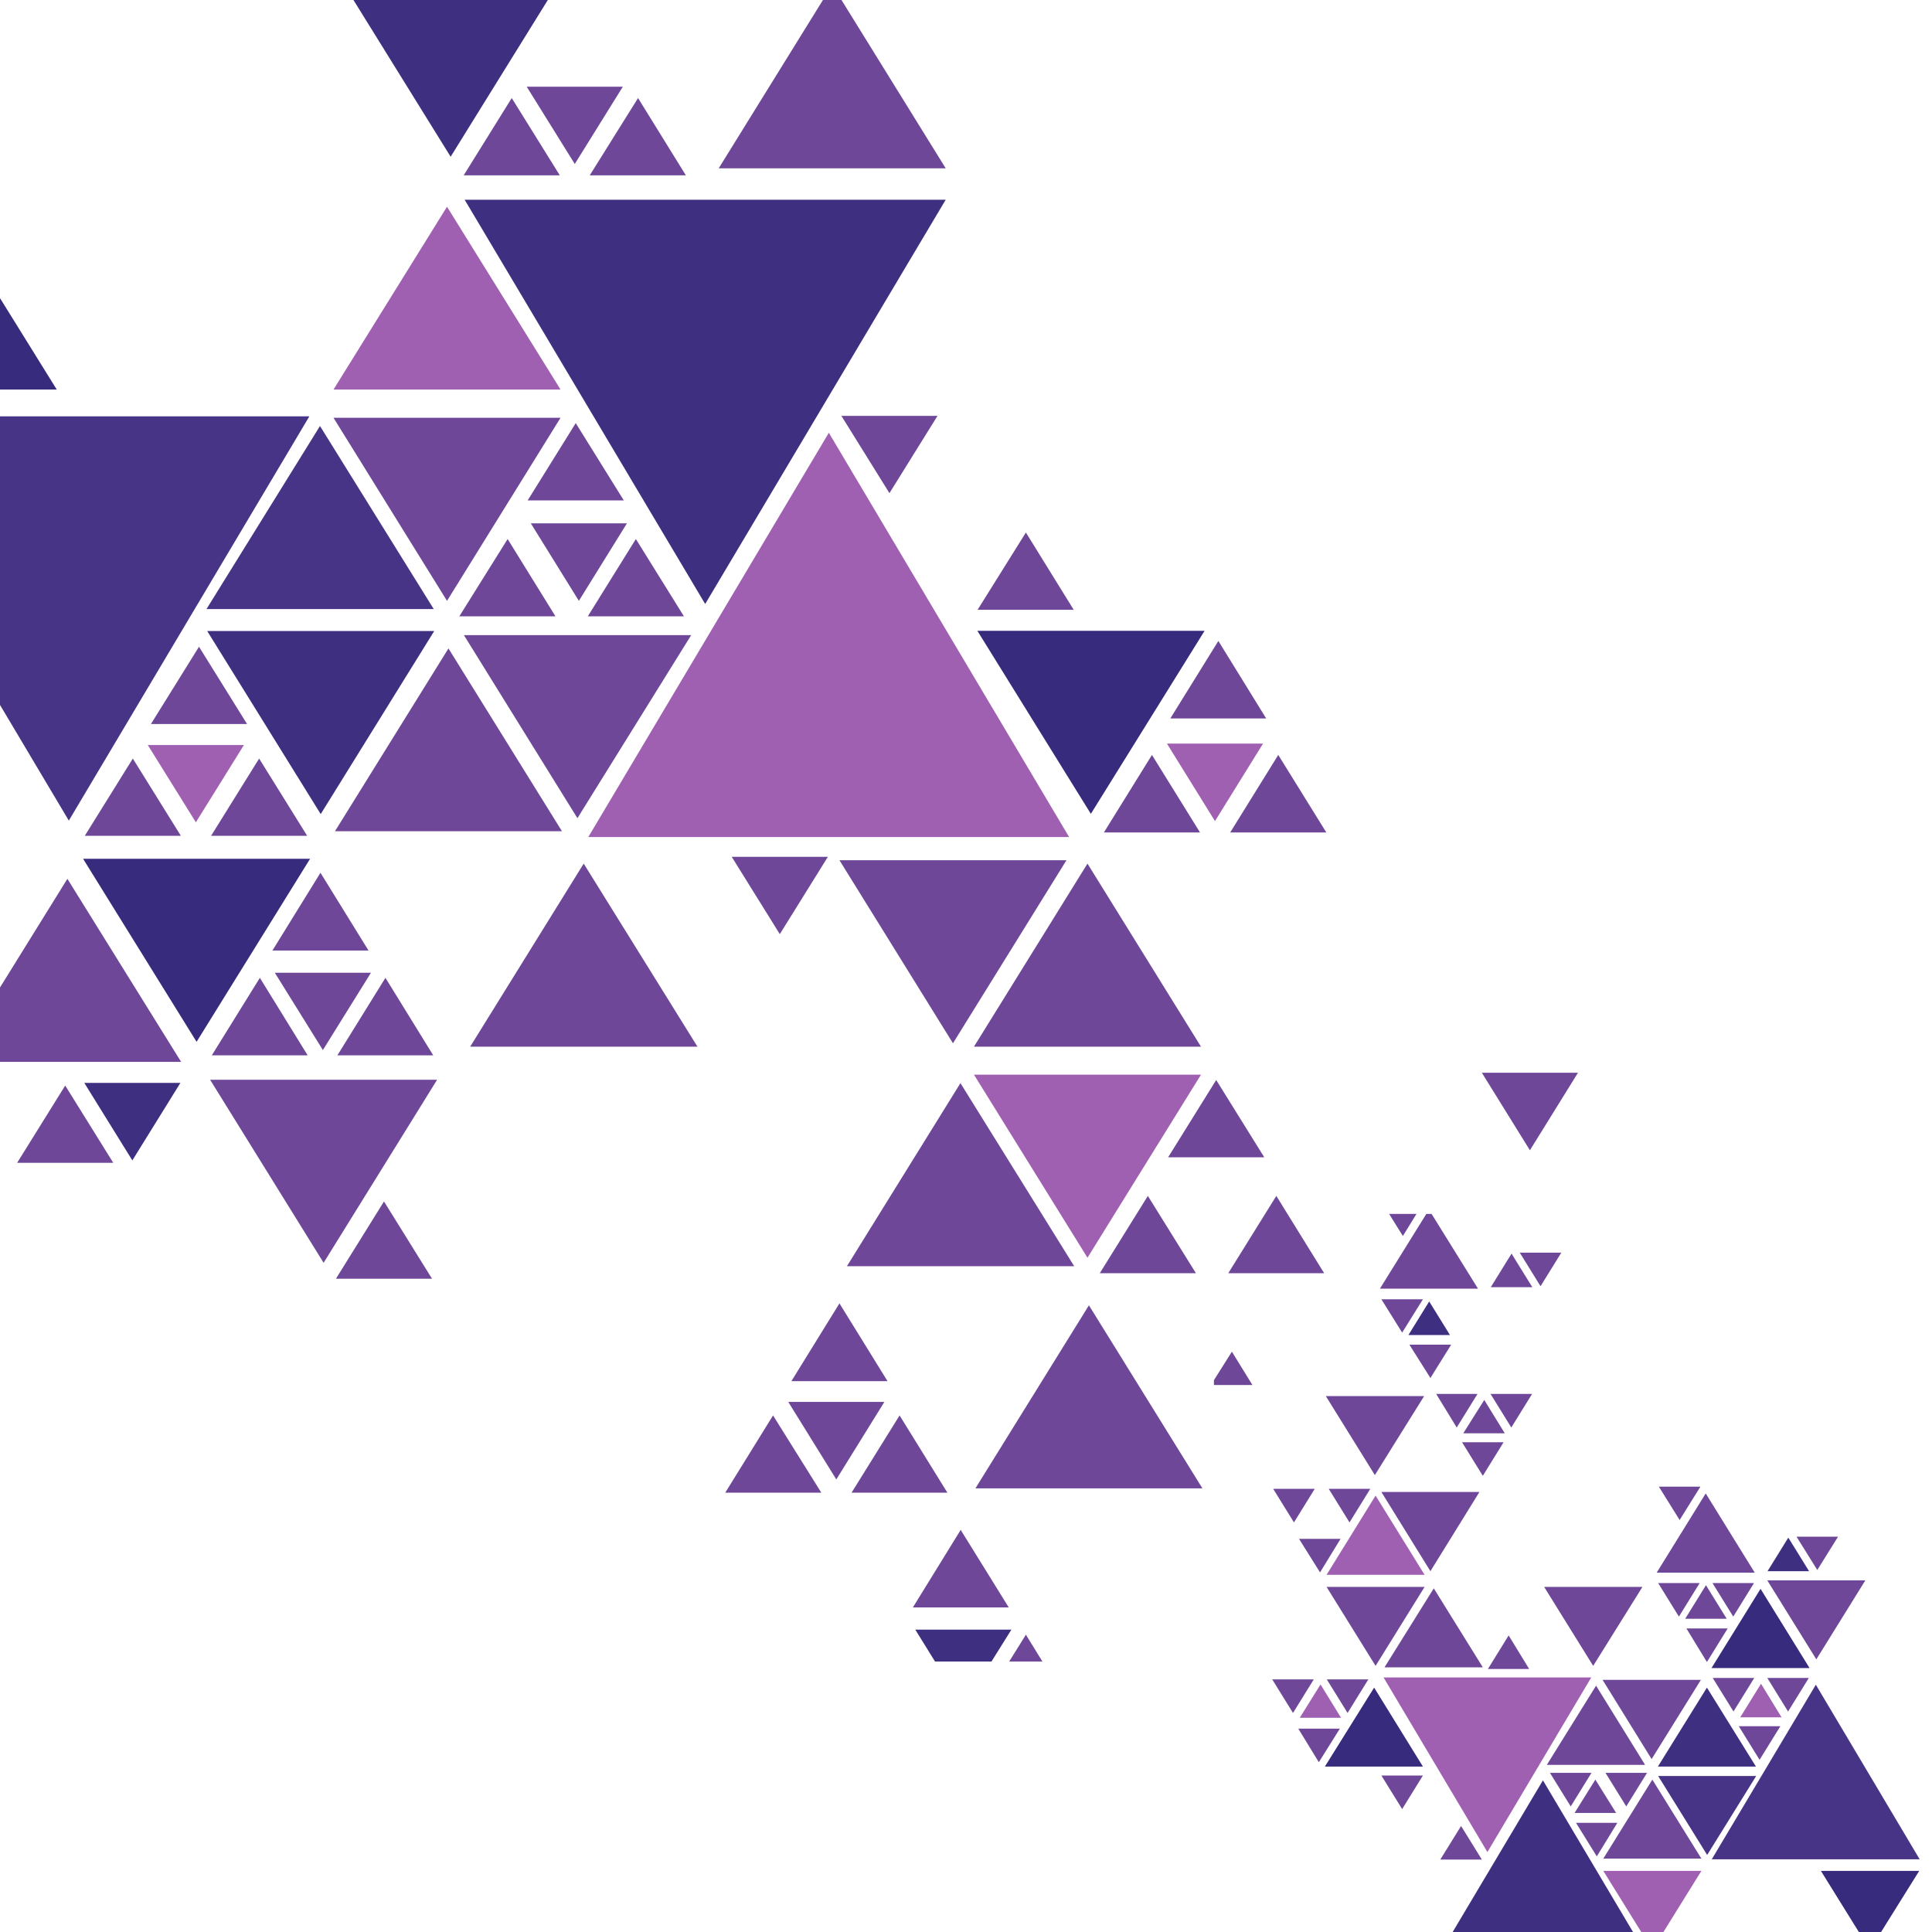 <svg version="1.2" xmlns="http://www.w3.org/2000/svg" viewBox="0 0 800 800" width="800" height="800">
	<title>N09-ai</title>
	<defs>
		<clipPath clipPathUnits="userSpaceOnUse" id="cp1">
			<path d="m688 688h-688v-688h688z"/>
		</clipPath>
		<clipPath clipPathUnits="userSpaceOnUse" id="cp2">
			<path d="m688 688h-688v-688h688z"/>
		</clipPath>
		<clipPath clipPathUnits="userSpaceOnUse" id="cp3">
			<path d="m688 688h-688v-688h688z"/>
		</clipPath>
		<clipPath clipPathUnits="userSpaceOnUse" id="cp4">
			<path d="m502.66 502.66h297.34v297.34h-297.34z"/>
		</clipPath>
		<clipPath clipPathUnits="userSpaceOnUse" id="cp5">
			<path d="m502.66 502.66h297.34v297.34h-297.34z"/>
		</clipPath>
		<clipPath clipPathUnits="userSpaceOnUse" id="cp6">
			<path d="m502.66 502.66h297.34v297.34h-297.34z"/>
		</clipPath>
		<clipPath clipPathUnits="userSpaceOnUse" id="cp7">
			<path d="m688 688h-688v-688h688z"/>
		</clipPath>
		<clipPath clipPathUnits="userSpaceOnUse" id="cp8">
			<path d="m688 688h-688v-688h688z"/>
		</clipPath>
		<clipPath clipPathUnits="userSpaceOnUse" id="cp9">
			<path d="m688 688h-688v-688h688z"/>
		</clipPath>
		<clipPath clipPathUnits="userSpaceOnUse" id="cp10">
			<path d="m502.66 502.66h297.34v297.34h-297.34z"/>
		</clipPath>
		<clipPath clipPathUnits="userSpaceOnUse" id="cp11">
			<path d="m502.66 502.66h297.34v297.34h-297.34z"/>
		</clipPath>
		<clipPath clipPathUnits="userSpaceOnUse" id="cp12">
			<path d="m502.66 502.66h297.34v297.34h-297.34z"/>
		</clipPath>
		<clipPath clipPathUnits="userSpaceOnUse" id="cp13">
			<path d="m688 688h-688v-688h688z"/>
		</clipPath>
		<clipPath clipPathUnits="userSpaceOnUse" id="cp14">
			<path d="m688 688h-688v-688h688z"/>
		</clipPath>
		<clipPath clipPathUnits="userSpaceOnUse" id="cp15">
			<path d="m688 688h-688v-688h688z"/>
		</clipPath>
		<clipPath clipPathUnits="userSpaceOnUse" id="cp16">
			<path d="m502.66 502.66h297.34v297.34h-297.34z"/>
		</clipPath>
		<clipPath clipPathUnits="userSpaceOnUse" id="cp17">
			<path d="m502.66 502.66h297.34v297.34h-297.34z"/>
		</clipPath>
		<clipPath clipPathUnits="userSpaceOnUse" id="cp18">
			<path d="m502.66 502.66h297.34v297.34h-297.34z"/>
		</clipPath>
	</defs>
	<style>
		.s0 { fill: #362b7d } 
		.s1 { fill: #483486 } 
		.s2 { fill: #6e4799 } 
		.s3 { fill: #a060b2 } 
		.s4 { fill: #3e2f81 } 
	</style>
	<g id="Layer 1">
		<g id="&lt;Group&gt;">
			<g id="&lt;Group&gt;">
				<g id="&lt;Group&gt;">
					<g id="&lt;Clip Group&gt;" clip-path="url(#cp1)">
					</g>
					<g id="&lt;Clip Group&gt;" clip-path="url(#cp2)">
					</g>
					<g id="&lt;Clip Group&gt;" clip-path="url(#cp3)">
					</g>
				</g>
				<g id="&lt;Group&gt;">
					<g id="&lt;Clip Group&gt;" clip-path="url(#cp4)">
					</g>
					<g id="&lt;Clip Group&gt;" clip-path="url(#cp5)">
					</g>
					<g id="&lt;Clip Group&gt;" clip-path="url(#cp6)">
					</g>
				</g>
			</g>
			<g id="&lt;Group&gt;">
				<g id="&lt;Group&gt;">
					<g id="&lt;Clip Group&gt;" clip-path="url(#cp7)">
					</g>
					<g id="&lt;Clip Group&gt;" clip-path="url(#cp8)">
						<g id="&lt;Group&gt;">
							<g id="&lt;Group&gt;">
								<path id="&lt;Path&gt;" class="s0" d="m-23.5 85.6l-47 75.7h94z"/>
								<path id="&lt;Path&gt;" class="s1" d="m132.5 176.4l-47 75.8h94.1z"/>
								<path id="&lt;Path&gt;" class="s2" d="m185.7 268.5l-47 75.7h94z"/>
								<path id="&lt;Path&gt;" class="s3" d="m185.1 85.6l-47 75.7h94z"/>
								<path id="&lt;Path&gt;" class="s2" d="m344.6-6.2l-47 75.9h94z"/>
								<path id="&lt;Path&gt;" class="s2" d="m27.9 363.9l-47 75.8h94.1z"/>
								<path id="&lt;Path&gt;" class="s2" d="m185.1 248.8l47-75.8h-94z"/>
								<path id="&lt;Path&gt;" class="s2" d="m239.1 338.8l47.1-75.8h-94.1z"/>
								<path id="&lt;Path&gt;" class="s4" d="m132.8 337.1l47-75.8h-94z"/>
								<path id="&lt;Path&gt;" class="s2" d="m134 522.9l47-75.8h-94z"/>
								<path id="&lt;Path&gt;" class="s0" d="m81.4 431.4l47-75.8h-94z"/>
								<path id="&lt;Path&gt;" class="s2" d="m394.6 432l47-75.8h-94z"/>
								<path id="&lt;Path&gt;" class="s4" d="m186.6 64.9l47-75.8h-94z"/>
								<path id="&lt;Path&gt;" class="s1" d="m28.5 339.8l99.6-167.4h-199.2z"/>
								<path id="&lt;Path&gt;" class="s4" d="m292 250.1l99.6-167.4h-199.2z"/>
								<path id="&lt;Path&gt;" class="s3" d="m343.2 179.2l-99.6 167.4h199.1z"/>
								<path id="&lt;Path&gt;" class="s2" d="m184.6-82.6l-19.9 32.1h39.7z"/>
								<path id="&lt;Path&gt;" class="s2" d="m55 314.1l-19.9 32h39.8z"/>
								<path id="&lt;Path&gt;" class="s2" d="m107.3 314.1l-19.9 32h39.8z"/>
								<path id="&lt;Path&gt;" class="s2" d="m82.4 267.8l-19.9 32h39.8z"/>
								<path id="&lt;Path&gt;" class="s2" d="m238.4 175.2l-19.9 32h39.8z"/>
								<path id="&lt;Path&gt;" class="s2" d="m210.2 223.2l-20 32h39.8z"/>
								<path id="&lt;Path&gt;" class="s2" d="m263.3 223.2l-19.9 32h39.8z"/>
								<path id="&lt;Path&gt;" class="s2" d="m237.3-69.6l-19.9 32.1h39.8z"/>
								<path id="&lt;Path&gt;" class="s2" d="m211.9 40.6l-19.9 32h39.8z"/>
								<path id="&lt;Path&gt;" class="s2" d="m264.2 40.6l-20 32h39.8z"/>
								<path id="&lt;Path&gt;" class="s2" d="m132.7 361.4l-19.9 32.2h39.8z"/>
								<path id="&lt;Path&gt;" class="s2" d="m107.6 404.9l-19.9 32.1h39.7z"/>
								<path id="&lt;Path&gt;" class="s2" d="m159.6 404.9l-19.9 32.1h39.7z"/>
								<path id="&lt;Path&gt;" class="s2" d="m27 449.5l-19.9 32h39.8z"/>
								<path id="&lt;Path&gt;" class="s2" d="m159 497.5l-19.9 32h39.8z"/>
								<path id="&lt;Path&gt;" class="s3" d="m81.1 340.5l19.9-32h-39.8z"/>
								<path id="&lt;Path&gt;" class="s2" d="m239.7 248.8l19.9-32.1h-39.8z"/>
								<path id="&lt;Path&gt;" class="s2" d="m238 67.9l19.9-32h-39.8z"/>
								<path id="&lt;Path&gt;" class="s2" d="m368.3 204.2l19.9-32h-39.8z"/>
								<path id="&lt;Path&gt;" class="s2" d="m133.7 434.8l19.9-32h-39.8z"/>
								<path id="&lt;Path&gt;" class="s2" d="m322.9 386.8l19.9-32h-39.8z"/>
								<path id="&lt;Path&gt;" class="s4" d="m54.8 480.5l19.9-32.1h-39.8z"/>
							</g>
							<g id="&lt;Group&gt;">
								<path id="&lt;Path&gt;" class="s2" d="m241.7 357.6l-47 75.8h94.1z"/>
								<path id="&lt;Path&gt;" class="s2" d="m397.7 448.5l-47 75.8h94.1z"/>
								<path id="&lt;Path&gt;" class="s2" d="m450.9 540.5l-47 75.8h94z"/>
								<path id="&lt;Path&gt;" class="s2" d="m450.3 357.6l-47 75.8h94z"/>
								<path id="&lt;Path&gt;" class="s3" d="m450.3 520.8l47-75.8h-94z"/>
								<path id="&lt;Path&gt;" class="s2" d="m399.1 794.9l47.1-75.8h-94.1z"/>
								<path id="&lt;Path&gt;" class="s0" d="m451.7 337l47.1-75.8h-94.1z"/>
								<path id="&lt;Path&gt;" class="s2" d="m424.8 220.5l-20 32h39.8z"/>
								<path id="&lt;Path&gt;" class="s2" d="m320.1 586.1l-19.8 32h39.8z"/>
								<path id="&lt;Path&gt;" class="s2" d="m372.5 586.1l-19.9 32h39.7z"/>
								<path id="&lt;Path&gt;" class="s2" d="m347.6 539.7l-19.9 32.2h39.8z"/>
								<path id="&lt;Path&gt;" class="s2" d="m503.6 447.2l-19.9 32h39.8z"/>
								<path id="&lt;Path&gt;" class="s2" d="m475.3 495.2l-19.9 32h39.8z"/>
								<path id="&lt;Path&gt;" class="s2" d="m528.5 495.2l-19.9 32h39.7z"/>
								<path id="&lt;Path&gt;" class="s2" d="m504.5 265.4l-19.9 32.1h39.7z"/>
								<path id="&lt;Path&gt;" class="s2" d="m477 312.6l-19.9 32.1h39.8z"/>
								<path id="&lt;Path&gt;" class="s2" d="m529.3 312.6l-19.9 32.1h39.8z"/>
								<path id="&lt;Path&gt;" class="s2" d="m397.8 633.5l-19.8 32.1h39.7z"/>
								<path id="&lt;Path&gt;" class="s2" d="m424.8 676.9l-20 32.1h39.8z"/>
								<path id="&lt;Path&gt;" class="s2" d="m292.2 721.5l-19.9 32.1h39.7z"/>
								<path id="&lt;Path&gt;" class="s2" d="m424.2 769.5l-19.9 32.1h39.8z"/>
								<path id="&lt;Path&gt;" class="s2" d="m346.3 612.6l19.9-32.1h-39.8z"/>
								<path id="&lt;Path&gt;" class="s3" d="m503.1 340l19.9-32.1h-39.8z"/>
								<path id="&lt;Path&gt;" class="s2" d="m633.5 476.3l19.9-32.1h-39.8z"/>
								<path id="&lt;Path&gt;" class="s4" d="m398.8 706.8l20-32h-39.8z"/>
								<path id="&lt;Path&gt;" class="s2" d="m320 752.6l19.9-32.2h-39.8z"/>
							</g>
						</g>
					</g>
					<g id="&lt;Clip Group&gt;" clip-path="url(#cp9)">
					</g>
				</g>
				<g id="&lt;Group&gt;">
					<g id="&lt;Clip Group&gt;" clip-path="url(#cp10)">
					</g>
					<g id="&lt;Clip Group&gt;" clip-path="url(#cp11)">
						<g id="&lt;Group&gt;">
							<g id="&lt;Group&gt;">
								<path id="&lt;Path&gt;" class="s0" d="m774.3 807.4l20.4-32.7h-40.7z"/>
								<path id="&lt;Path&gt;" class="s1" d="m706.9 768.1l20.3-32.7h-40.6z"/>
								<path id="&lt;Path&gt;" class="s2" d="m683.9 728.4l20.4-32.8h-40.7z"/>
								<path id="&lt;Path&gt;" class="s3" d="m684.2 807.4l20.3-32.7h-40.6z"/>
								<path id="&lt;Path&gt;" class="s2" d="m615.3 847.1l20.3-32.8h-40.6z"/>
								<path id="&lt;Path&gt;" class="s2" d="m752.1 687.1l20.3-32.7h-40.6z"/>
								<path id="&lt;Path&gt;" class="s2" d="m684.2 736.9l-20.3 32.7h40.6z"/>
								<path id="&lt;Path&gt;" class="s2" d="m660.9 698l-20.4 32.8h40.7z"/>
								<path id="&lt;Path&gt;" class="s4" d="m706.8 698.8l-20.3 32.7h40.6z"/>
								<path id="&lt;Path&gt;" class="s2" d="m706.3 618.4l-20.3 32.8h40.6z"/>
								<path id="&lt;Path&gt;" class="s0" d="m729 657.9l-20.3 32.8h40.6z"/>
								<path id="&lt;Path&gt;" class="s2" d="m593.7 657.7l-20.4 32.7h40.7z"/>
								<path id="&lt;Path&gt;" class="s4" d="m683.6 816.4l-20.4 32.7h40.7z"/>
								<path id="&lt;Path&gt;" class="s1" d="m751.9 697.6l-43.1 72.3h86.1z"/>
								<path id="&lt;Path&gt;" class="s4" d="m638.9 737.2l-43.1 72.4h86.1z"/>
								<path id="&lt;Path&gt;" class="s3" d="m615.9 766.9l43-72.3h-86z"/>
								<path id="&lt;Path&gt;" class="s2" d="m720.2 835.7l8.6-13.9-17.2 0.1z"/>
								<path id="&lt;Path&gt;" class="s2" d="m740.4 708.7l8.6-13.9h-17.2z"/>
								<path id="&lt;Path&gt;" class="s2" d="m717.8 708.7l8.6-13.9h-17.2z"/>
								<path id="&lt;Path&gt;" class="s2" d="m728.6 728.7l8.6-13.9h-17.2z"/>
								<path id="&lt;Path&gt;" class="s2" d="m661.2 768.7l8.5-13.9h-17.1z"/>
								<path id="&lt;Path&gt;" class="s2" d="m673.4 748l8.6-13.9h-17.2z"/>
								<path id="&lt;Path&gt;" class="s2" d="m650.4 748l8.6-13.9h-17.2z"/>
								<path id="&lt;Path&gt;" class="s2" d="m660.8 847.2l8.6-13.8h-17.2z"/>
								<path id="&lt;Path&gt;" class="s2" d="m672.6 826.9l8.6-13.9h-17.2z"/>
								<path id="&lt;Path&gt;" class="s2" d="m650 826.9l8.6-13.9h-17.1z"/>
								<path id="&lt;Path&gt;" class="s2" d="m706.8 688.2l8.6-13.9h-17.1z"/>
								<path id="&lt;Path&gt;" class="s2" d="m717.7 669.4l8.6-13.9h-17.2z"/>
								<path id="&lt;Path&gt;" class="s2" d="m695.2 669.4l8.6-13.9h-17.2z"/>
								<path id="&lt;Path&gt;" class="s2" d="m752.5 650.1l8.6-13.8h-17.2z"/>
								<path id="&lt;Path&gt;" class="s2" d="m695.5 629.4l8.6-13.8h-17.2z"/>
								<path id="&lt;Path&gt;" class="s3" d="m729.2 697.2l-8.6 13.9h17.1z"/>
								<path id="&lt;Path&gt;" class="s2" d="m660.6 736.9l-8.6 13.8h17.2z"/>
								<path id="&lt;Path&gt;" class="s2" d="m661.3 815l-8.5 13.9h17.1z"/>
								<path id="&lt;Path&gt;" class="s2" d="m605 756.1l-8.6 13.9h17.2z"/>
								<path id="&lt;Path&gt;" class="s2" d="m706.4 656.4l-8.6 13.9h17.2z"/>
								<path id="&lt;Path&gt;" class="s2" d="m624.7 677.2l-8.6 13.9h17.1z"/>
								<path id="&lt;Path&gt;" class="s4" d="m740.5 636.7l-8.6 13.9h17.2z"/>
							</g>
							<g id="&lt;Group&gt;">
								<path id="&lt;Path&gt;" class="s2" d="m659.7 689.8l20.4-32.7h-40.7z"/>
								<path id="&lt;Path&gt;" class="s2" d="m592.3 650.6l20.3-32.8h-40.6z"/>
								<path id="&lt;Path&gt;" class="s2" d="m569.3 610.8l20.4-32.7h-40.7z"/>
								<path id="&lt;Path&gt;" class="s2" d="m569.6 689.8l20.3-32.7h-40.6z"/>
								<path id="&lt;Path&gt;" class="s3" d="m569.6 619.3l-20.3 32.8h40.6z"/>
								<path id="&lt;Path&gt;" class="s2" d="m591.7 500.9l-20.3 32.7h40.6z"/>
								<path id="&lt;Path&gt;" class="s0" d="m569 698.8l-20.4 32.7h40.6z"/>
								<path id="&lt;Path&gt;" class="s2" d="m580.6 749.1l8.6-13.9h-17.2z"/>
								<path id="&lt;Path&gt;" class="s2" d="m625.8 591.1l8.6-13.9h-17.2z"/>
								<path id="&lt;Path&gt;" class="s2" d="m603.2 591.1l8.6-13.9h-17.1z"/>
								<path id="&lt;Path&gt;" class="s2" d="m614 611.1l8.6-13.9h-17.2z"/>
								<path id="&lt;Path&gt;" class="s2" d="m546.6 651.1l8.5-13.9h-17.2z"/>
								<path id="&lt;Path&gt;" class="s2" d="m558.8 630.4l8.6-13.9h-17.2z"/>
								<path id="&lt;Path&gt;" class="s2" d="m535.8 630.4l8.6-13.9h-17.2z"/>
								<path id="&lt;Path&gt;" class="s2" d="m546.1 729.7l8.7-13.9h-17.2z"/>
								<path id="&lt;Path&gt;" class="s2" d="m558 709.3l8.6-13.9h-17.2z"/>
								<path id="&lt;Path&gt;" class="s2" d="m535.4 709.3l8.6-13.9h-17.2z"/>
								<path id="&lt;Path&gt;" class="s2" d="m592.3 570.6l8.6-13.8h-17.3z"/>
								<path id="&lt;Path&gt;" class="s2" d="m580.6 551.8l8.6-13.8h-17.2z"/>
								<path id="&lt;Path&gt;" class="s2" d="m637.9 532.6l8.6-13.9h-17.2z"/>
								<path id="&lt;Path&gt;" class="s2" d="m580.9 511.8l8.5-13.8h-17.1z"/>
								<path id="&lt;Path&gt;" class="s2" d="m614.6 579.7l-8.7 13.8h17.2z"/>
								<path id="&lt;Path&gt;" class="s3" d="m546.8 697.5l-8.6 13.8h17.1z"/>
								<path id="&lt;Path&gt;" class="s2" d="m490.4 638.6l-8.6 13.8h17.2z"/>
								<path id="&lt;Path&gt;" class="s4" d="m591.8 538.9l-8.6 13.9h17.2z"/>
								<path id="&lt;Path&gt;" class="s2" d="m510.1 559.7l-8.7 13.8h17.2z"/>
								<path id="&lt;Path&gt;" class="s2" d="m625.9 519.1l-8.6 13.9h17.2z"/>
							</g>
						</g>
					</g>
					<g id="&lt;Clip Group&gt;" clip-path="url(#cp12)">
					</g>
				</g>
			</g>
			<g id="&lt;Group&gt;">
				<g id="&lt;Group&gt;">
					<g id="&lt;Clip Group&gt;" clip-path="url(#cp13)">
					</g>
					<g id="&lt;Clip Group&gt;" clip-path="url(#cp14)">
					</g>
					<g id="&lt;Clip Group&gt;" clip-path="url(#cp15)">
					</g>
				</g>
				<g id="&lt;Group&gt;">
					<g id="&lt;Clip Group&gt;" clip-path="url(#cp16)">
					</g>
					<g id="&lt;Clip Group&gt;" clip-path="url(#cp17)">
					</g>
					<g id="&lt;Clip Group&gt;" clip-path="url(#cp18)">
					</g>
				</g>
			</g>
		</g>
	</g>
</svg>